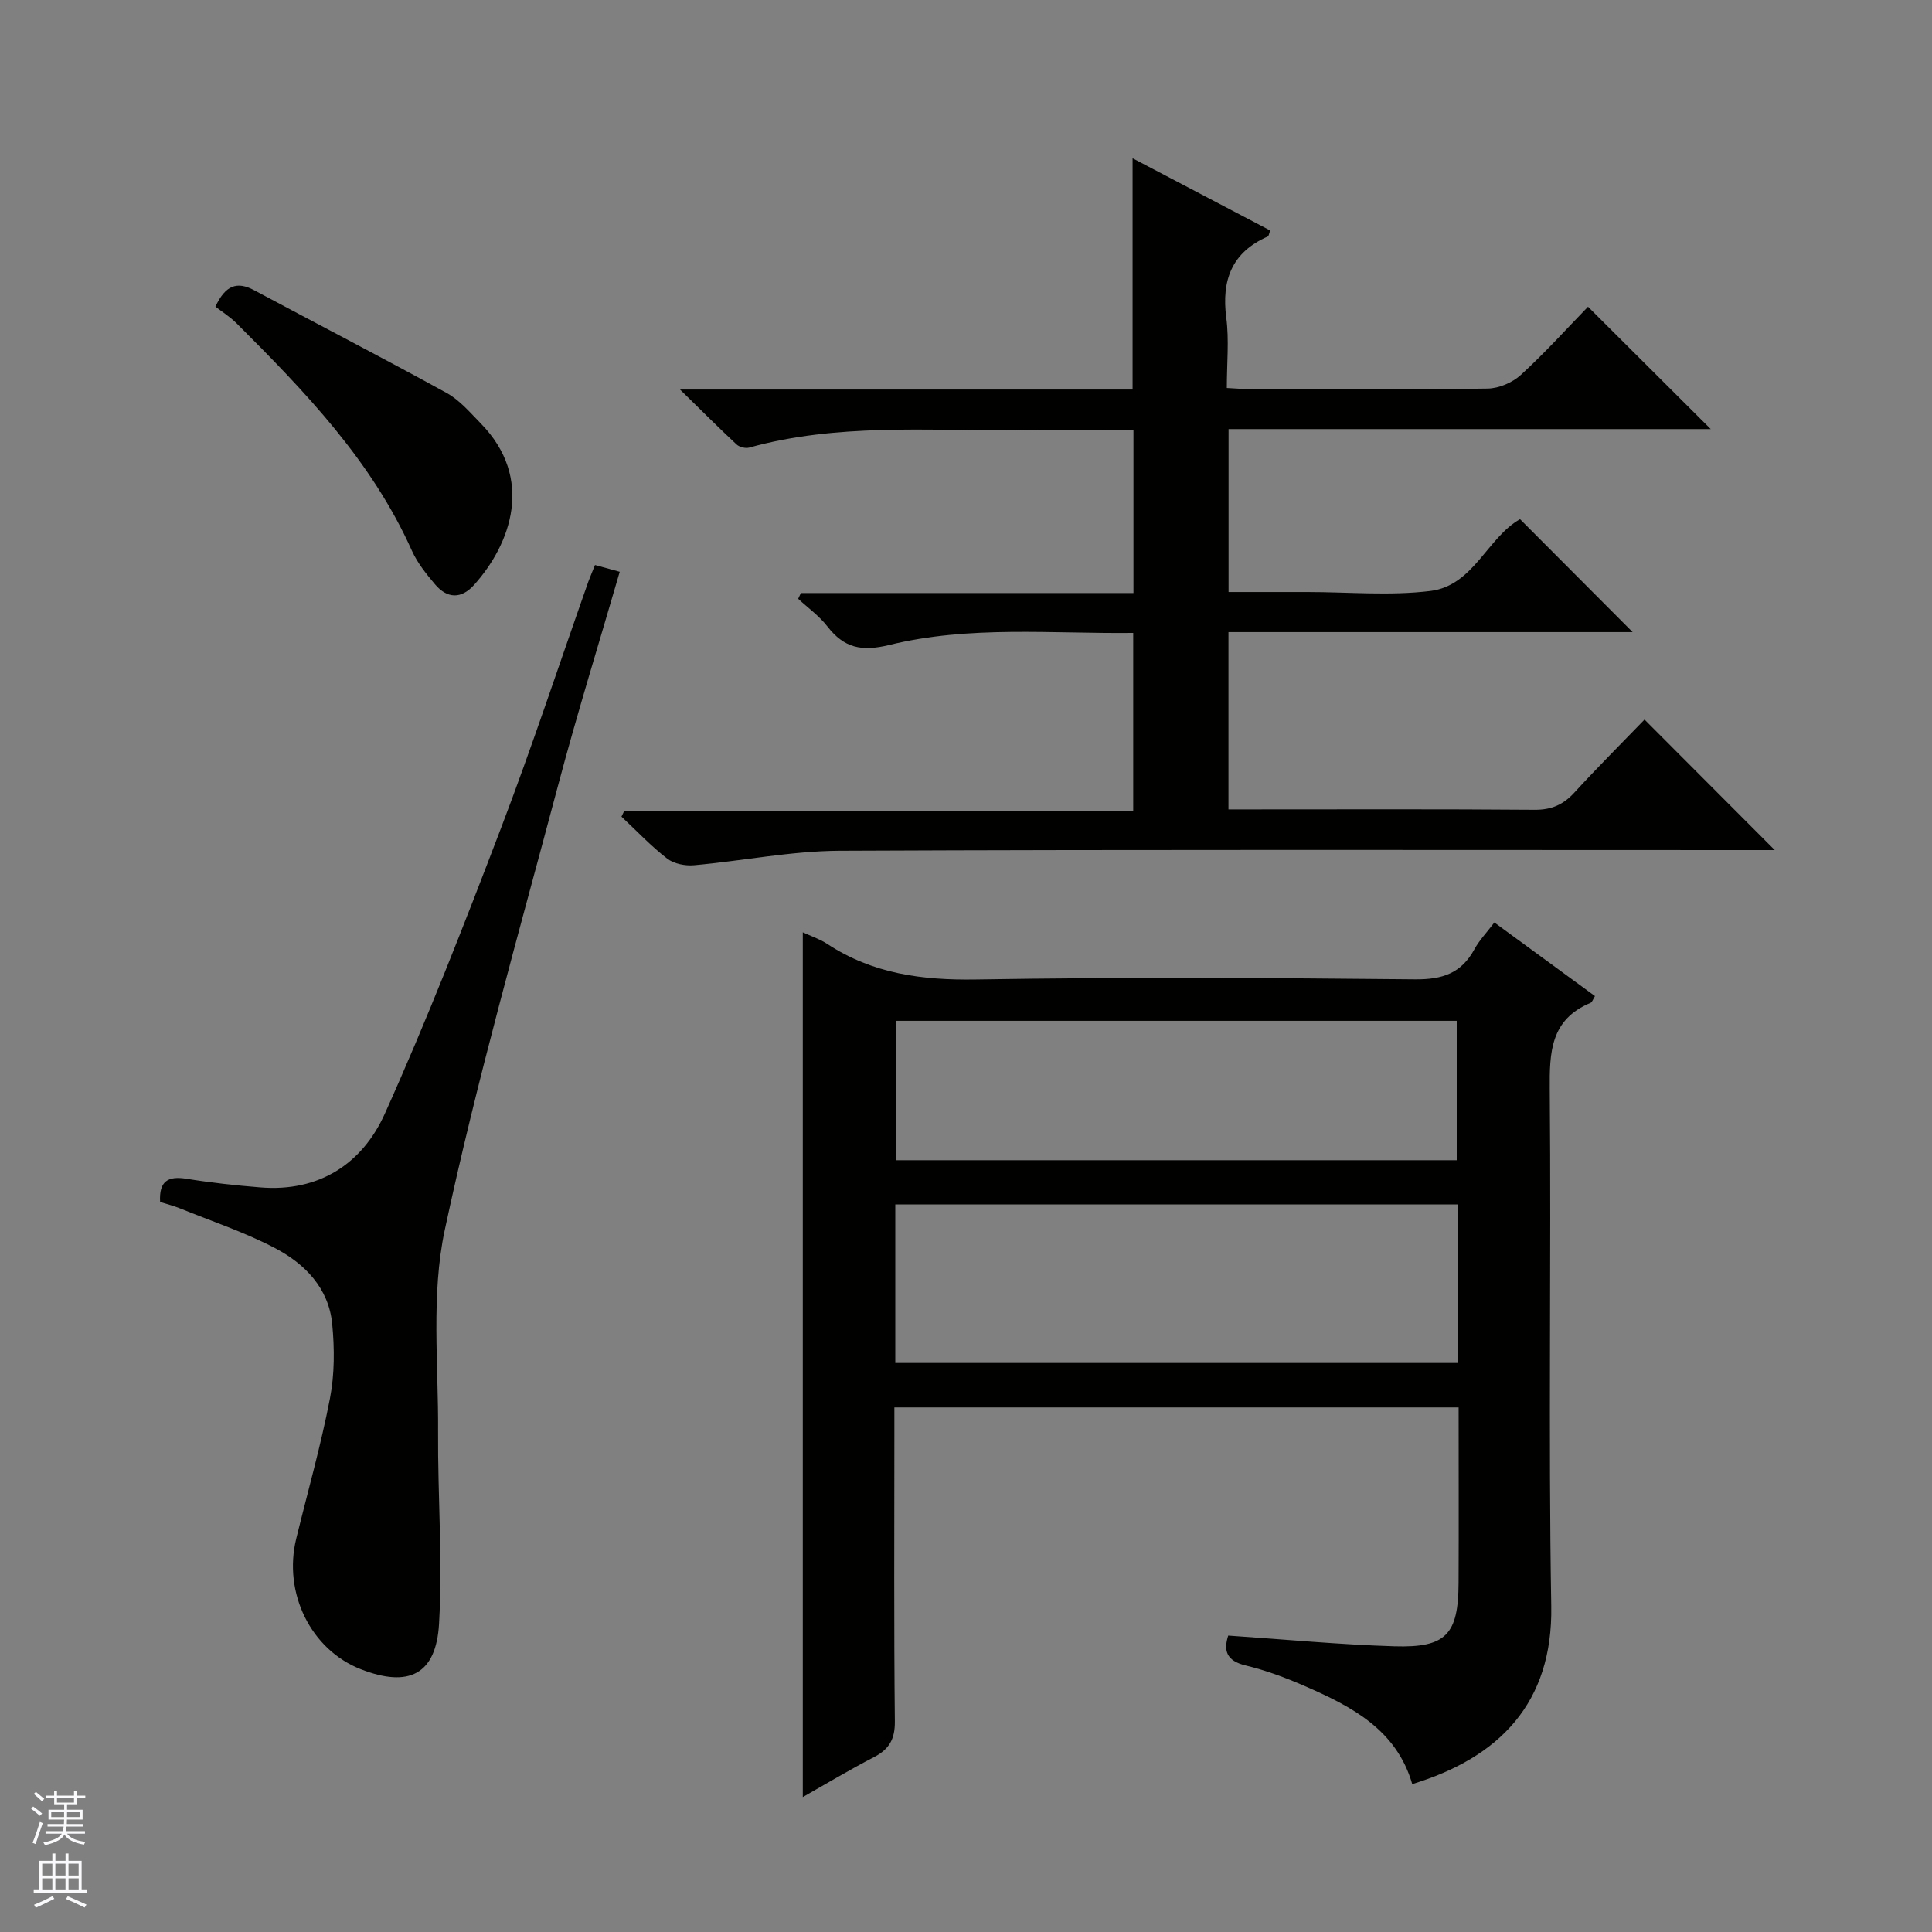 <svg enable-background="new 0 0 400 400" viewBox="0 0 400 400" xmlns="http://www.w3.org/2000/svg"><rect x="0" y="0" width="400" height="400" fill="#808080" stroke="none"/><g fill="#010100"><path d="m292.39 369.38c-3.26-11.29-12.59-16.1-22.32-20.33-3.94-1.72-8.03-3.24-12.2-4.24-4.02-.97-4.56-3.13-3.58-6.18 11.59.78 22.98 1.87 34.39 2.22 10.74.33 13.25-2.44 13.3-13.14.06-11.98.01-23.97.01-36.32-38.91 0-77.59 0-116.82 0v5.5c0 19.83-.11 39.65.1 59.48.04 3.7-1.17 5.79-4.33 7.43-4.97 2.57-9.78 5.46-14.73 8.26 0-59.69 0-119.03 0-179.03 1.66.77 3.48 1.37 5.03 2.38 9.4 6.2 19.68 7.56 30.82 7.38 30.31-.5 60.64-.33 90.96-.03 5.6.05 9.53-1.25 12.23-6.21 1.02-1.88 2.56-3.47 4.14-5.56 6.97 5.1 13.87 10.14 20.83 15.24-.41.64-.57 1.25-.92 1.4-8.29 3.45-8.51 10.21-8.44 17.96.32 35.65-.3 71.31.31 106.96.34 20.09-10.8 31.35-28.78 36.83zm-107.03-87.19h116.41c0-11.17 0-21.93 0-32.82-38.9 0-77.56 0-116.41 0zm.08-41.98h116.16c0-9.94 0-19.49 0-28.86-38.95 0-77.49 0-116.16 0z"/><path d="m340.48 148.98c9.4 9.42 18.05 18.09 26.96 27.02-1.64 0-3.39 0-5.15 0-62.81 0-125.63-.14-188.44.14-10.06.05-20.11 2.1-30.18 3-1.82.16-4.14-.3-5.53-1.37-3.38-2.61-6.34-5.76-9.47-8.69.2-.41.4-.83.6-1.24h105.35c0-12.51 0-24.38 0-36.8-16.9.19-33.92-1.58-50.53 2.5-5.72 1.4-9.34.61-12.79-3.85-1.68-2.17-4.01-3.83-6.05-5.72.19-.4.38-.8.57-1.19h68.85c0-11.51 0-22.39 0-33.78-8.23 0-16.34-.08-24.45.02-18.43.21-36.98-1.39-55.1 3.65-.77.21-2.03-.1-2.62-.65-3.6-3.35-7.07-6.83-11.71-11.37h93.7c0-16.18 0-31.75 0-47.88 9.55 5.01 19.04 9.99 28.49 14.95-.27.72-.3 1.16-.49 1.24-7.48 3.28-9.62 9.05-8.6 16.86.6 4.58.11 9.3.11 14.51 1.83.09 3.42.24 5.01.24 16.33.02 32.66.12 48.98-.12 2.34-.03 5.15-1.24 6.89-2.83 5.01-4.59 9.58-9.66 13.9-14.11 8.71 8.68 17.01 16.96 25.41 25.33-33.02 0-66.24 0-99.83 0v33.73h14.34 2c8.5 0 17.09.81 25.46-.22 8.91-1.1 11.77-11.06 18.55-14.86 7.75 7.77 15.52 15.57 23.31 23.38-27.54 0-55.43 0-83.68 0v36.71h4.89c19.49 0 38.99-.08 58.48.08 3.49.03 5.95-1.05 8.25-3.57 4.83-5.27 9.89-10.32 14.52-15.11z"/><path d="m123.19 116.98c1.72.47 3.25.89 5.12 1.4-4.33 14.92-8.85 29.48-12.76 44.21-8.14 30.62-16.86 61.13-23.47 92.08-2.86 13.4-1.29 27.79-1.38 41.73-.09 13.26.96 26.57.2 39.78-.61 10.56-6.31 13.28-16.21 9.41-10.32-4.03-16.12-15.77-13.35-27.06 2.36-9.65 5.09-19.23 6.97-28.98.97-5 .96-10.33.47-15.43-.71-7.42-5.65-12.47-11.85-15.72-6.27-3.29-13.08-5.55-19.67-8.22-1.35-.55-2.77-.9-4.11-1.32-.25-4.36 1.66-5.42 5.46-4.81 5.08.82 10.21 1.38 15.33 1.79 12.12.98 21.07-4.9 25.73-15.25 8.71-19.35 16.44-39.17 24.01-59.01 6.45-16.9 12.11-34.1 18.13-51.16.4-1.07.85-2.11 1.38-3.44z"/><path d="m44.6 63.49c2.08-4.47 4.5-5.28 8-3.41 13.29 7.11 26.67 14.02 39.87 21.28 2.69 1.48 4.84 4.03 7.04 6.28 11.2 11.42 6.25 24.99-1.36 33.46-2.65 2.95-5.56 2.86-8.08-.12-1.81-2.14-3.64-4.42-4.78-6.94-8.33-18.63-22.15-32.97-36.29-47.08-1.4-1.4-3.12-2.47-4.4-3.47z"/></g><path d="m6.45 374.46.42-.45c.65.47 1.27.95 1.85 1.44l-.45.49c-.66-.56-1.26-1.06-1.83-1.48m.93 7.33-.63-.26c.55-1.36 1.05-2.8 1.52-4.33.19.1.38.19.59.27-.46 1.29-.95 2.73-1.48 4.32m-.38-10.38.44-.42c.43.34 1.01.82 1.74 1.44l-.49.49c-.53-.51-1.09-1.01-1.69-1.51m2.5.35h1.72v-1.04h.59v1.04h3.52v-1.04h.59v1.04h1.75v.53h-1.75v1.42h-2.03v.97h3.22v2.03h-3.24c0 .35-.01.66-.03.93h3.32v.53h-3.37c-.03.27-.08.58-.15.94h3.96v.53h-3.71c.67.92 1.93 1.48 3.79 1.68-.13.24-.23.44-.29.59-2.13-.38-3.48-1.08-4.04-2.12-.43.97-1.77 1.72-4.03 2.23-.09-.19-.2-.37-.33-.55 2.1-.42 3.37-1.03 3.81-1.83h-3.36v-.53h3.58c.08-.29.13-.61.16-.94h-3.33v-.53h3.39c.02-.27.04-.58.04-.93h-3.23v-2.03h3.25v-.97h-2.07v-1.42h-1.73zm1.12 3.44v1h2.65c.01-.3.02-.44.01-.4v-.25-.35zm1.19-2h3.52v-.91h-3.52zm4.71 2h-2.63v.59c0 .15-.01.28-.01.4h2.64z" fill="#fafafc"/><path d="m13.55 383.74h.63v1.52h2.72v6.07h1.13v.6h-11.05v-.6h1.13v-6.07h2.73v-1.52h.63v1.52h2.1v-1.52zm-2.68 8.83.38.56c-1.24.63-2.53 1.25-3.85 1.85-.1-.21-.21-.42-.34-.63 1.36-.55 2.63-1.15 3.81-1.78m-2.13-4.27h2.1v-2.45h-2.1zm0 3.04h2.1v-2.46h-2.1zm2.72-3.04h2.1v-2.45h-2.1zm0 3.04h2.1v-2.46h-2.1zm6.07 3.6c-1.41-.71-2.7-1.3-3.86-1.78l.35-.56c1.45.62 2.75 1.19 3.88 1.72zm-1.25-9.09h-2.1v2.45h2.1zm-2.09 5.49h2.1v-2.46h-2.1z" fill="#fafafc"/></svg>